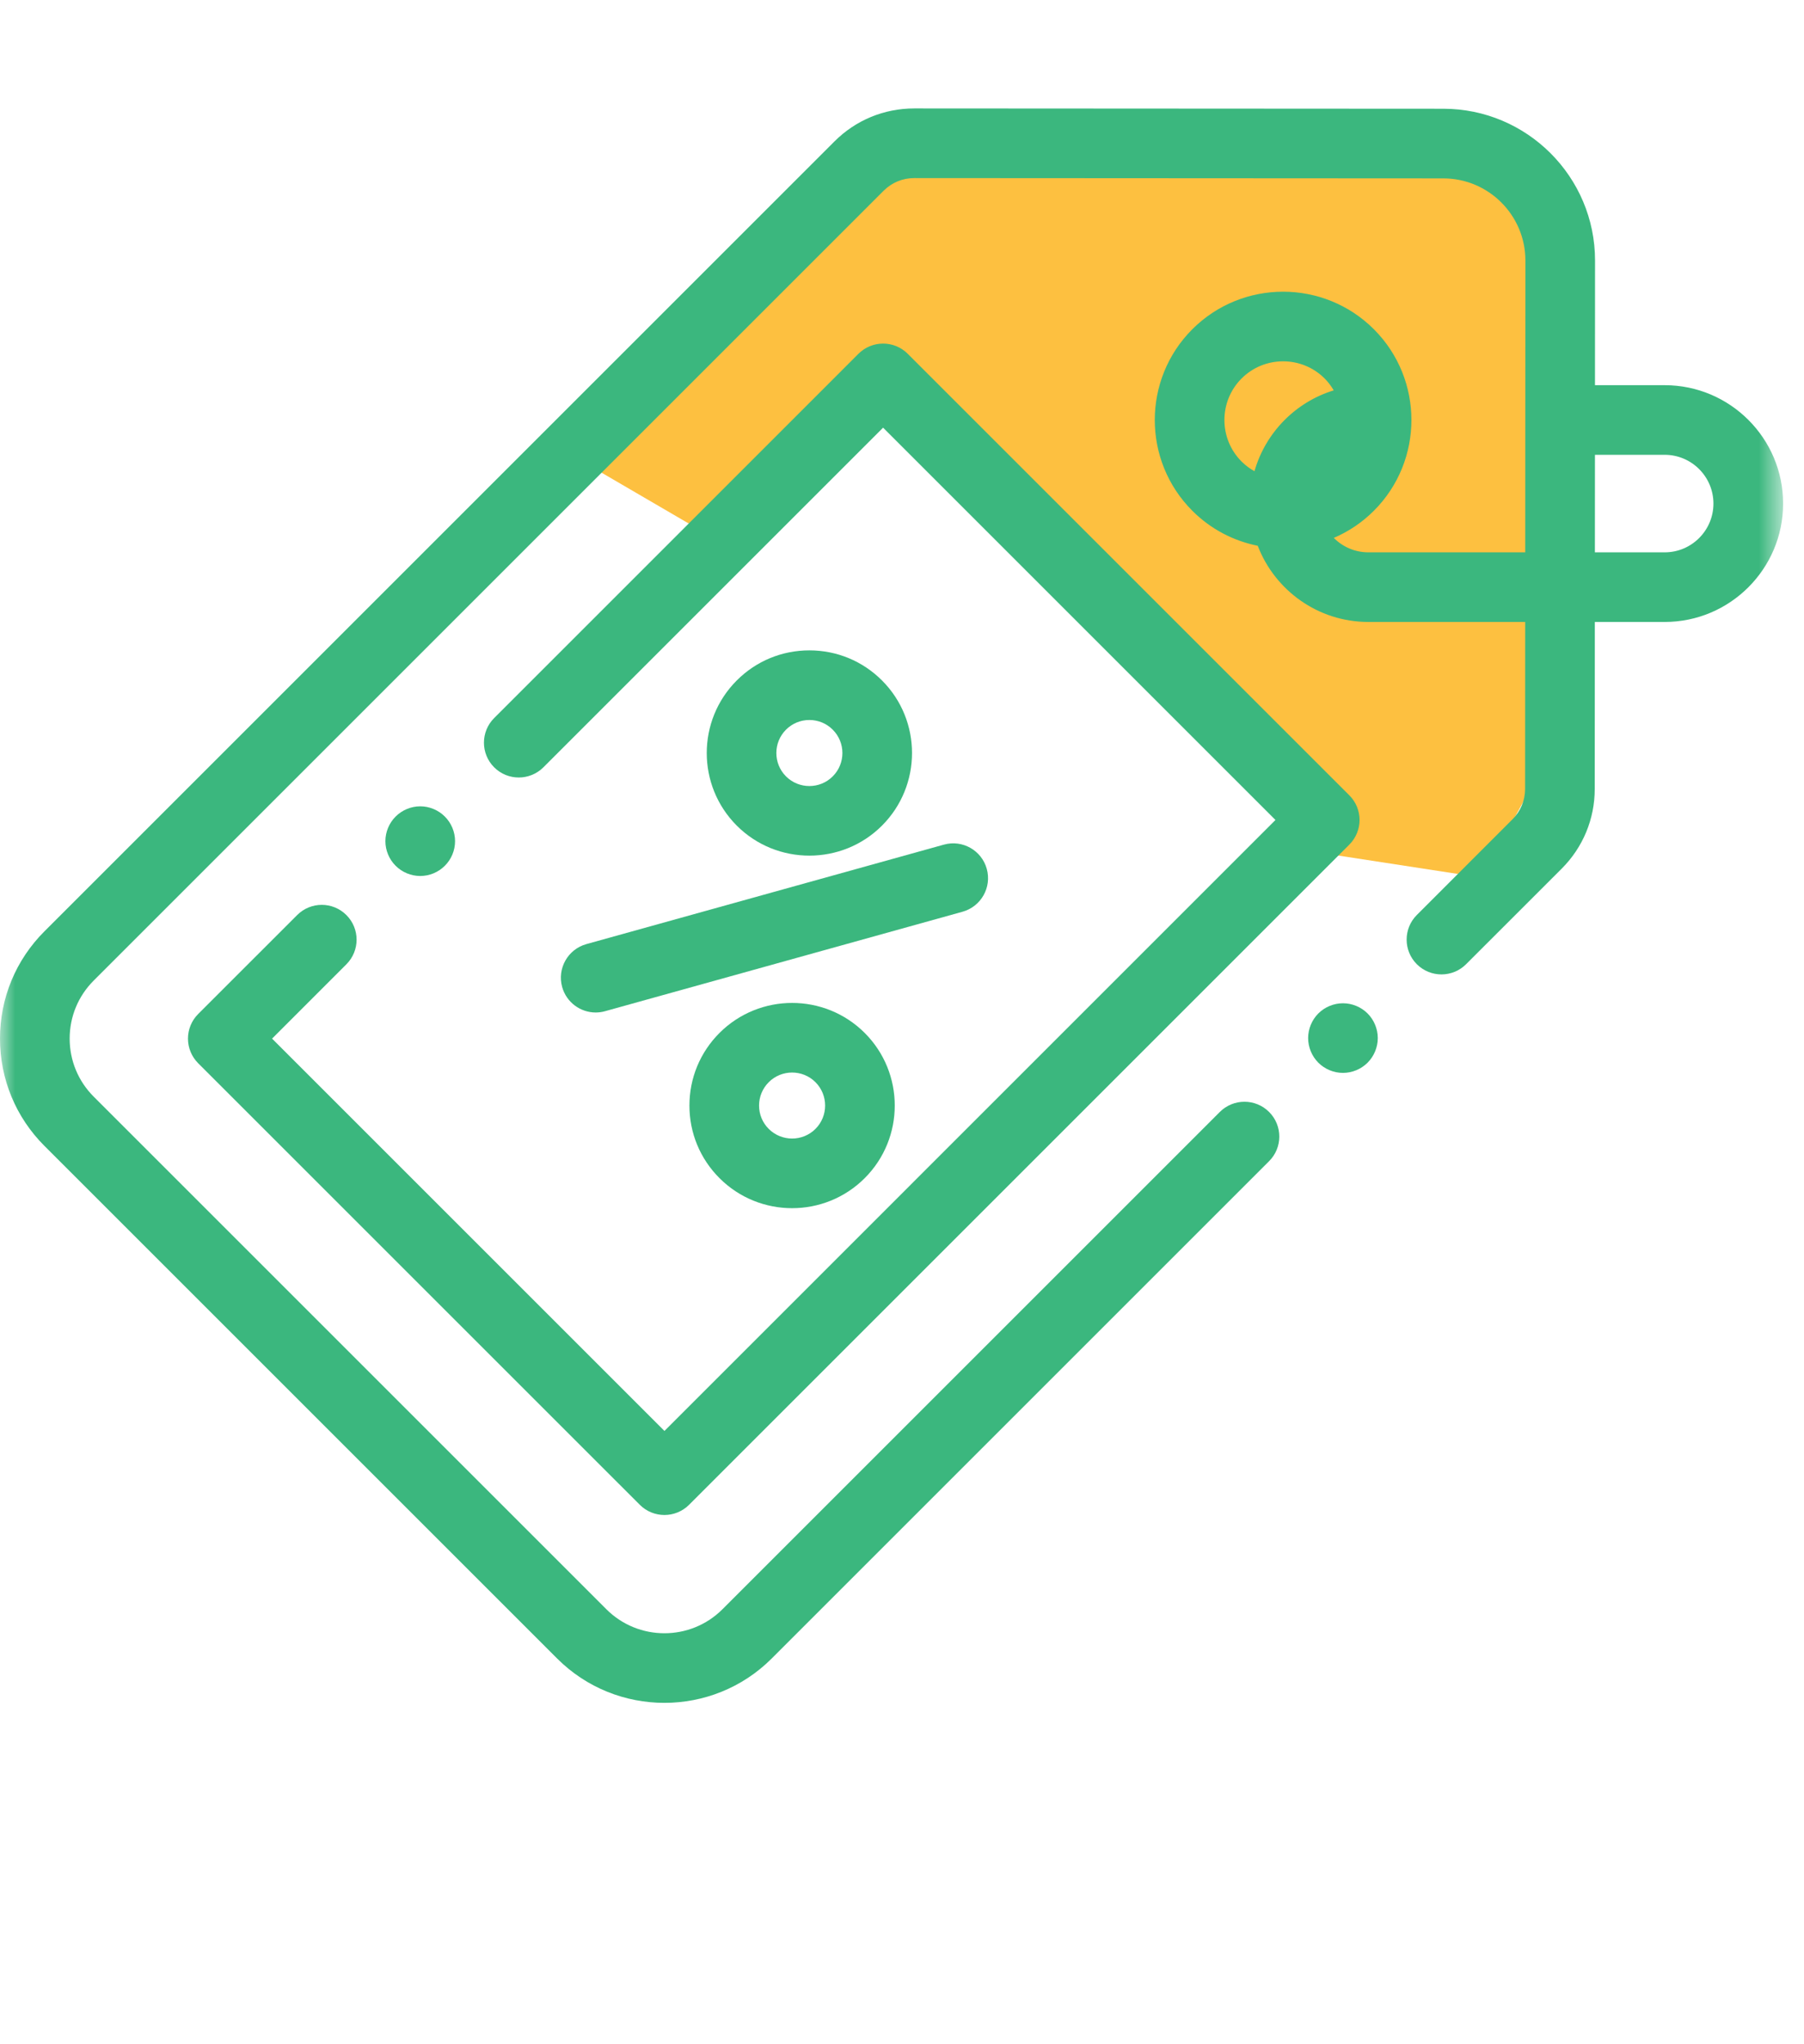 <svg width="60" height="68" viewBox="0 0 60 68" fill="none" xmlns="http://www.w3.org/2000/svg">
<g clip-path="url(#clip0_12318_24297)">
<g clip-path="url(#clip1_12318_24297)">
<mask id="mask0_12318_24297" style="mask-type:luminance" maskUnits="userSpaceOnUse" x="0" y="0" width="60" height="60">
<path d="M59.305 0.48H0V59.785H59.305V0.48Z" fill="white"/>
</mask>
<g mask="url(#mask0_12318_24297)">
<path d="M37.715 4.766H29.143L18.857 15.052L24 18.052L29.143 12.909L39.857 23.623L43.715 28.337L49.286 29.194L51.857 24.48V8.194L47.572 4.766H37.715Z" fill="#FDC040"/>
<path d="M55.367 12.813H53.048L53.05 8.667C53.052 5.884 50.789 3.619 48.005 3.617L30.406 3.607H30.404C29.402 3.607 28.46 3.997 27.752 4.706L1.478 30.98C0.525 31.933 0 33.2 0 34.548C0 35.897 0.525 37.164 1.478 38.118L18.529 55.168C19.513 56.152 20.805 56.644 22.098 56.644C23.39 56.644 24.683 56.152 25.667 55.168L42.209 38.626C42.662 38.174 42.662 37.44 42.209 36.988C41.757 36.536 41.023 36.536 40.571 36.988L24.029 53.53C22.964 54.595 21.232 54.595 20.167 53.53L3.117 36.48C2.601 35.964 2.317 35.278 2.317 34.548C2.317 33.819 2.601 33.133 3.117 32.617L29.39 6.344C29.661 6.073 30.021 5.924 30.404 5.924H30.405L48.004 5.934C49.51 5.934 50.734 7.161 50.734 8.666L50.728 18.373H45.511C45.062 18.373 44.655 18.189 44.361 17.893C44.845 17.685 45.3 17.385 45.694 16.99C47.359 15.325 47.359 12.617 45.694 10.952C44.029 9.287 41.321 9.287 39.656 10.952C37.991 12.617 37.991 15.325 39.656 16.99C40.273 17.608 41.034 17.995 41.832 18.155C42.399 19.635 43.834 20.689 45.511 20.689H50.727L50.724 26.242C50.724 26.625 50.574 26.985 50.303 27.255L47.123 30.436C46.671 30.888 46.671 31.622 47.123 32.074C47.575 32.526 48.309 32.526 48.761 32.074L51.942 28.894C52.649 28.186 53.04 27.244 53.04 26.243L53.043 20.689H55.367C57.538 20.689 59.305 18.923 59.305 16.751C59.305 14.58 57.538 12.813 55.367 12.813ZM41.294 12.59C41.675 12.209 42.175 12.019 42.676 12.019C43.176 12.019 43.676 12.21 44.057 12.59C44.177 12.711 44.276 12.844 44.359 12.985C43.087 13.375 42.089 14.392 41.723 15.675C41.57 15.589 41.425 15.483 41.294 15.352C40.533 14.591 40.533 13.352 41.294 12.59ZM55.367 18.373H53.045L53.047 15.129H55.367C56.261 15.129 56.988 15.857 56.988 16.751C56.988 17.645 56.261 18.373 55.367 18.373Z" fill="#3BB77E"/>
<path d="M18.697 32.832C18.84 33.344 19.305 33.68 19.812 33.68C19.915 33.68 20.02 33.666 20.123 33.637L32.014 30.328C32.63 30.156 32.991 29.517 32.819 28.901C32.648 28.285 32.009 27.924 31.393 28.096L19.502 31.405C18.886 31.577 18.526 32.216 18.697 32.832Z" fill="#3BB77E"/>
<path d="M23.93 34.36C23.285 35.005 22.93 35.863 22.93 36.776C22.93 37.688 23.285 38.545 23.93 39.19C24.596 39.856 25.47 40.189 26.345 40.189C27.219 40.189 28.094 39.856 28.76 39.19C30.092 37.859 30.092 35.692 28.76 34.36C27.428 33.029 25.262 33.029 23.93 34.36ZM27.122 37.552C26.693 37.98 25.997 37.98 25.568 37.552C25.36 37.345 25.246 37.069 25.246 36.775C25.246 36.482 25.361 36.206 25.568 35.998C25.782 35.784 26.064 35.677 26.345 35.677C26.626 35.677 26.908 35.784 27.122 35.998C27.55 36.427 27.55 37.124 27.122 37.552Z" fill="#3BB77E"/>
<path d="M29.334 27.464C30.666 26.132 30.666 23.965 29.334 22.634C28.689 21.989 27.831 21.634 26.919 21.634C26.007 21.634 25.149 21.989 24.505 22.634C23.173 23.965 23.173 26.132 24.505 27.464C25.171 28.13 26.045 28.462 26.919 28.462C27.794 28.462 28.669 28.13 29.334 27.464ZM26.142 24.272C26.35 24.064 26.626 23.95 26.919 23.95C27.213 23.95 27.489 24.064 27.696 24.272C28.125 24.7 28.125 25.397 27.696 25.826C27.268 26.254 26.571 26.254 26.142 25.826C25.714 25.397 25.714 24.7 26.142 24.272Z" fill="#3BB77E"/>
<path d="M11.521 30.439C11.068 29.986 10.335 29.986 9.883 30.439L6.591 33.73C6.374 33.947 6.252 34.241 6.252 34.549C6.252 34.856 6.374 35.15 6.591 35.368L21.28 50.056C21.505 50.282 21.802 50.395 22.099 50.395C22.395 50.395 22.691 50.282 22.918 50.056L44.878 28.095C45.331 27.642 45.331 26.909 44.878 26.456L30.19 11.768C29.973 11.551 29.679 11.429 29.371 11.429C29.064 11.429 28.77 11.551 28.552 11.768L16.435 23.886C15.983 24.338 15.983 25.072 16.435 25.524C16.887 25.976 17.62 25.976 18.073 25.524L29.371 14.226L42.421 27.276L22.099 47.599L9.049 34.549L11.521 32.076C11.973 31.624 11.973 30.891 11.521 30.439Z" fill="#3BB77E"/>
<path d="M44.666 33.373C44.361 33.373 44.063 33.496 43.847 33.712C43.632 33.927 43.508 34.226 43.508 34.531C43.508 34.835 43.632 35.134 43.847 35.35C44.063 35.565 44.361 35.689 44.666 35.689C44.971 35.689 45.269 35.565 45.485 35.35C45.7 35.134 45.824 34.835 45.824 34.531C45.824 34.226 45.7 33.927 45.485 33.712C45.269 33.496 44.971 33.373 44.666 33.373Z" fill="#3BB77E"/>
<path d="M14.795 28.799C15.012 28.584 15.135 28.286 15.135 27.981C15.135 27.676 15.012 27.378 14.795 27.162C14.58 26.946 14.282 26.822 13.977 26.822C13.672 26.822 13.373 26.946 13.158 27.162C12.942 27.377 12.818 27.676 12.818 27.981C12.818 28.286 12.942 28.584 13.158 28.799C13.374 29.016 13.672 29.139 13.977 29.139C14.282 29.139 14.58 29.016 14.795 28.799Z" fill="#3BB77E"/>
</g>
</g>
</g>
<defs>
<clipPath id="clip0_12318_24297">
<rect width="60" height="60" fill="white" transform="translate(0 0.48)"/>
</clipPath>
<clipPath id="clip1_12318_24297">
<rect width="60" height="60" fill="white" transform="translate(0 0.48)"/>
</clipPath>
</defs>
</svg>
